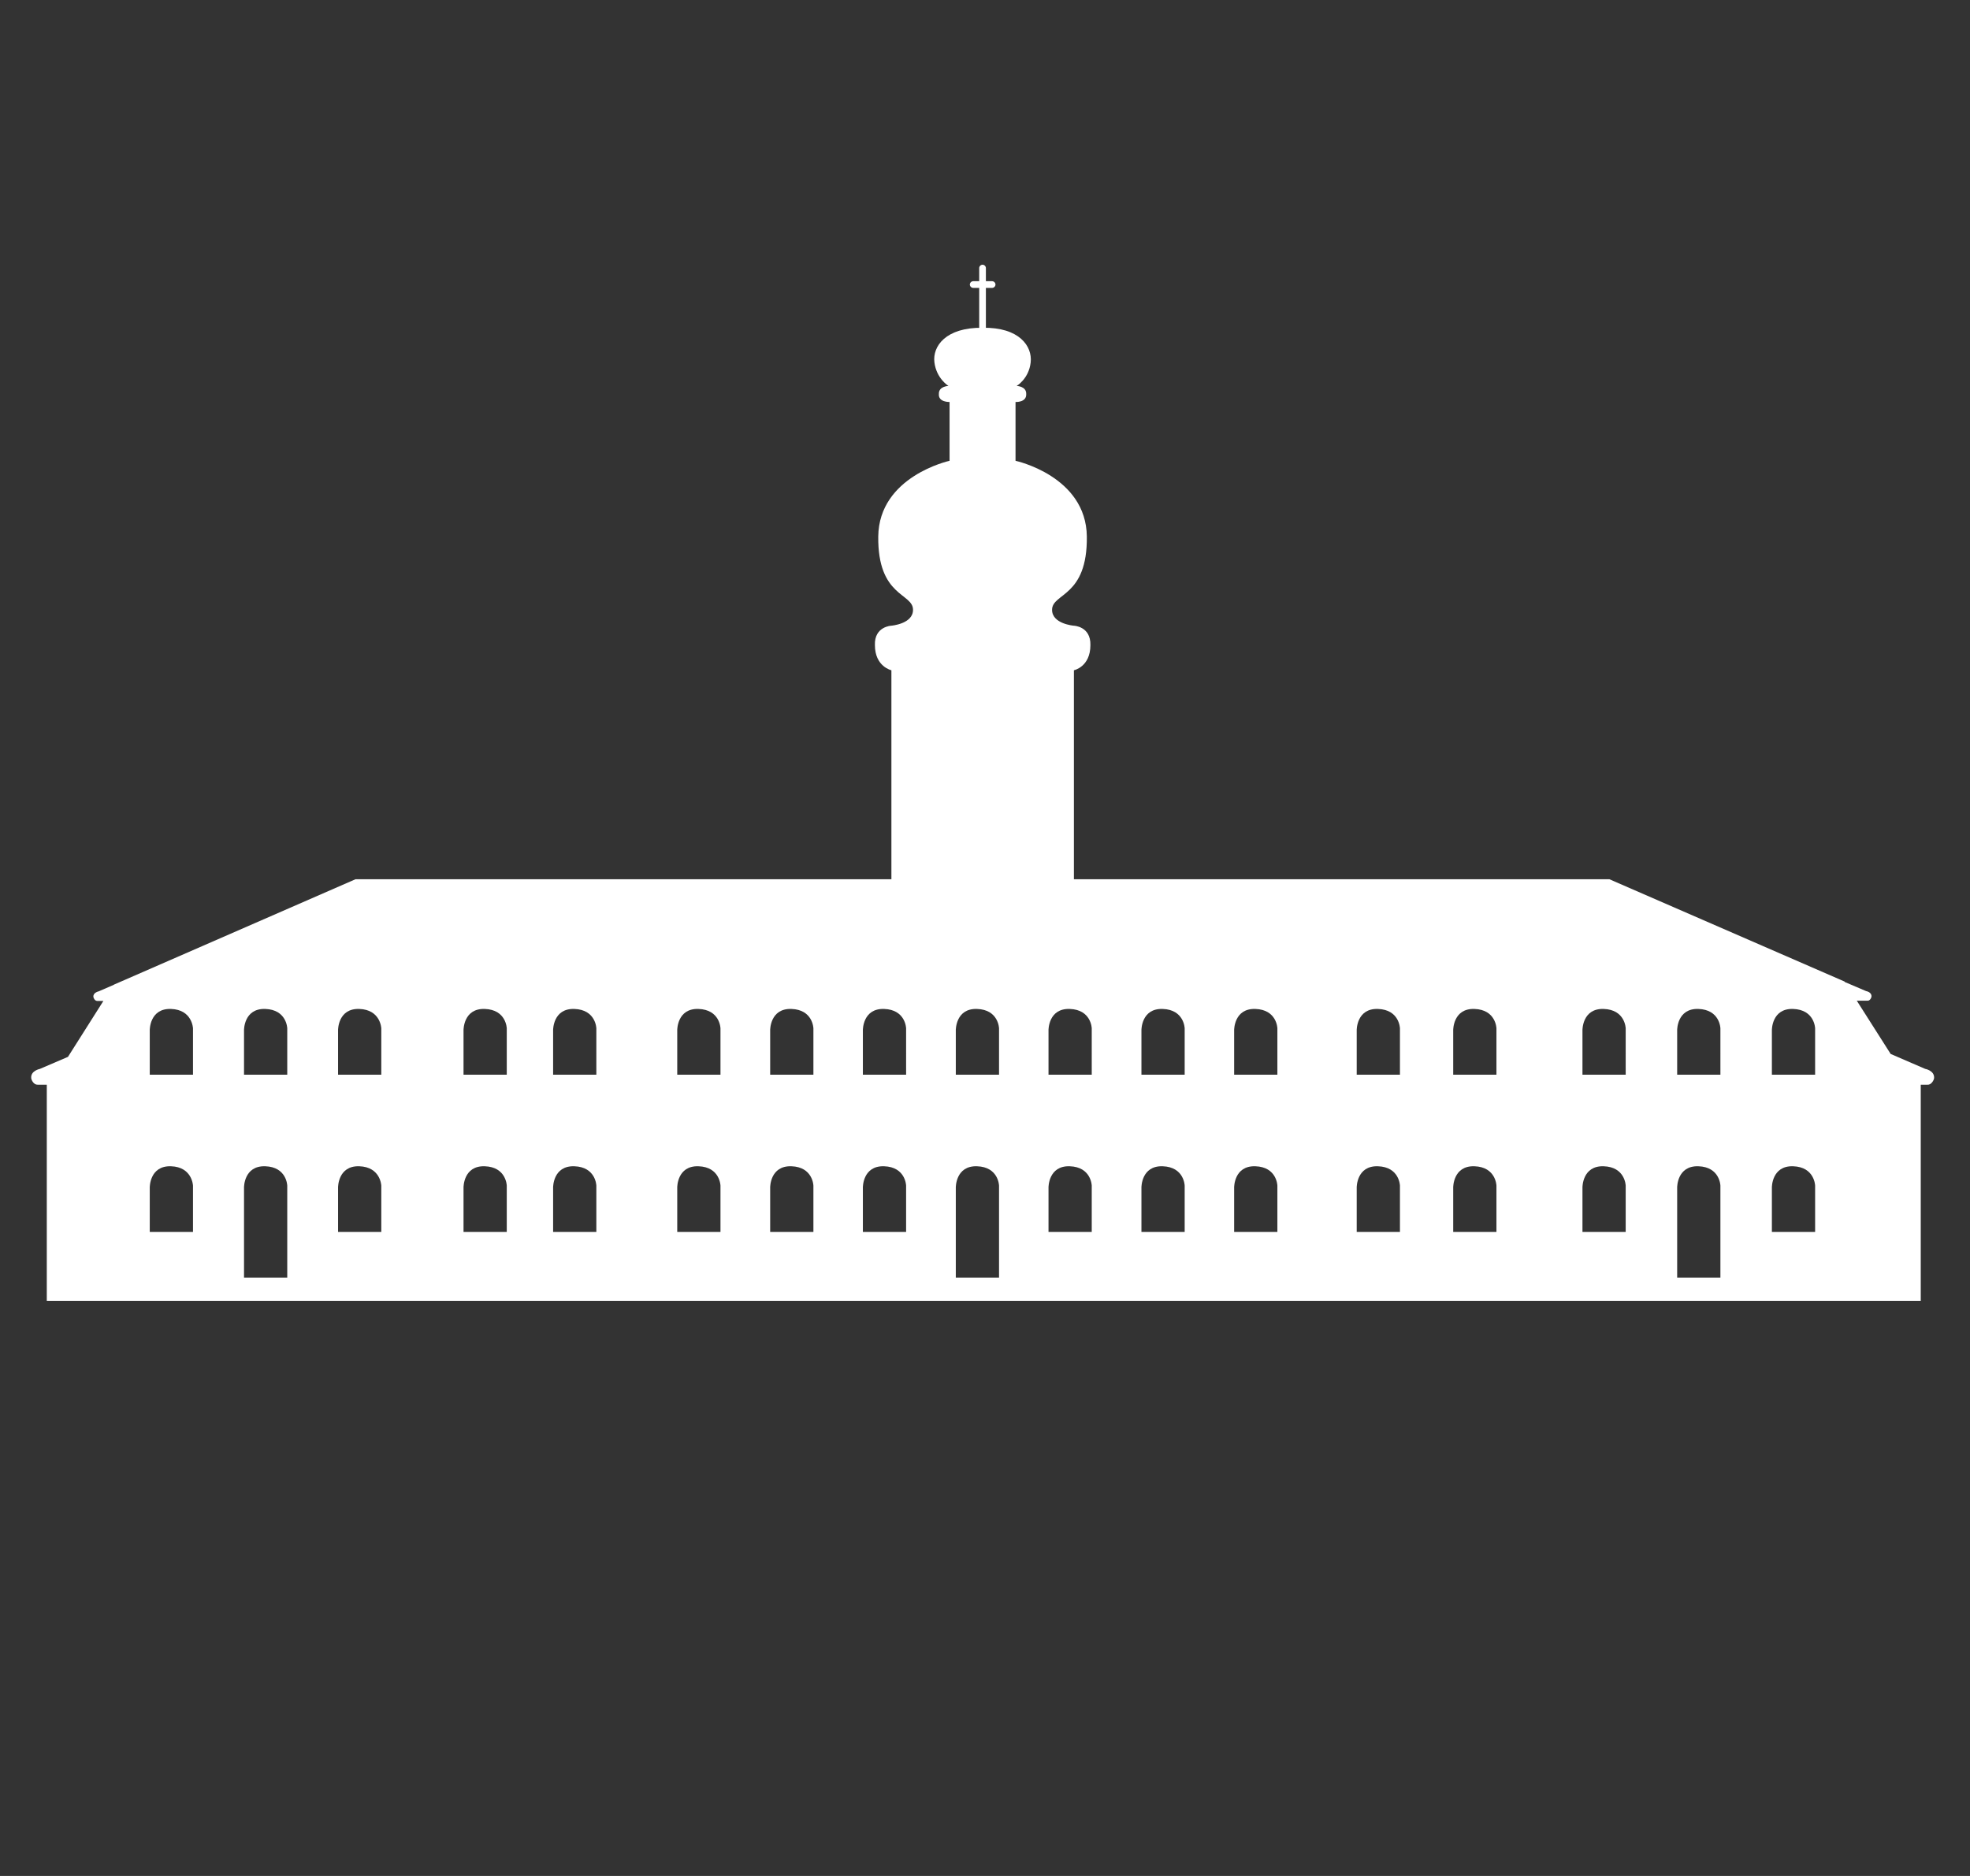 <?xml version="1.0" encoding="utf-8"?>
<!-- Generator: Adobe Illustrator 18.1.0, SVG Export Plug-In . SVG Version: 6.00 Build 0)  -->
<svg version="1.1" id="Ebene_1" xmlns="http://www.w3.org/2000/svg" xmlns:xlink="http://www.w3.org/1999/xlink" x="0px" y="0px"
	 viewBox="0 0 884 841.9" enable-background="new 0 0 884 841.9" xml:space="preserve">
<rect x="0" y="0" width="884" height="841.9" fill="#333333" stroke="none"/>
<g>
	<path fill="#FFFFFF" d="M481.8,280.8c0,0-9.8-0.8-9.7-7.2c0.1-7.5,15.9-5.6,15.6-32.8s-32-34-32-34v-26.4c0,0,5,0.3,4.8-3.6
		c0.1-3.5-4.3-3.6-4.3-3.6s5.5-3.2,6.3-10.6c0.8-7.2-5.1-15.8-21.6-15.5c-16.5-0.2-22.5,8.3-21.6,15.5c0.9,7.3,6.3,10.6,6.3,10.6
		s-4.4,0.1-4.3,3.6c-0.3,3.8,4.8,3.6,4.8,3.6v26.4c0,0-31.7,6.9-32,34c-0.3,27.1,15.5,25.3,15.6,32.8c0.1,6.4-9.7,7.2-9.7,7.2
		s-7.7,0.3-7.4,8.7c0,9.7,7.4,11.3,7.4,11.3v94.2h40.2h1.5h40.2v-94.2c0,0,7.4-1.5,7.4-11.3C489.5,281,481.8,280.8,481.8,280.8z"/>
	<g>
		<g>
			<path fill="#FFFFFF" d="M440.9,159c-0.8,0-1.5-0.7-1.5-1.5v-37.2c0-0.8,0.7-1.5,1.5-1.5c0.8,0,1.5,0.7,1.5,1.5v37.2
				C442.5,158.3,441.8,159,440.9,159z"/>
		</g>
		<g>
			<path fill="#FFFFFF" d="M445.2,129.2h-8.5c-0.8,0-1.5-0.7-1.5-1.5s0.7-1.5,1.5-1.5h8.5c0.8,0,1.5,0.7,1.5,1.5
				S446,129.2,445.2,129.2z"/>
		</g>
	</g>
	<g>
		<path fill="#FFFFFF" d="M863.9,479.7l-15.5-6.7l-15.2-23.9l4.9,0c1,0,1.7-1.3,1.7-1.9c0.1-2-2.4-2.4-2.4-2.4l-9.6-4.1l-0.1-0.2
			l-105.5-45.9H443.5h-5.1H159.5L51.1,441.9L51,442l-6.7,2.9c0,0-2.5,0.5-2.4,2.4c0,0.6,0.7,1.9,1.7,1.9l2.8,0l-15.9,25.1l-12.6,5.4
			c0,0-4.1,0.8-3.9,4c0,1,1.2,3.2,2.9,3.1l4.1,0v97h416.7h6.5h417.7v-97l3.1,0c1.7,0.1,2.9-2.2,2.9-3.1
			C868,480.4,863.9,479.7,863.9,479.7z M86.7,552.9H67.2v-20c0,0-0.1-9.8,9.5-9.5s9.9,8.7,9.9,8.7V552.9z M86.7,482.3H67.2v-20
			c0,0-0.1-9.8,9.5-9.5s9.9,8.7,9.9,8.7V482.3z M129,573.4h-19.5v-40.5c0,0-0.1-9.8,9.5-9.5c9.7,0.3,9.9,8.7,9.9,8.7V573.4z
			 M129,482.3h-19.5v-20c0,0-0.1-9.8,9.5-9.5c9.7,0.3,9.9,8.7,9.9,8.7V482.3z M171.2,552.9h-19.5v-20c0,0-0.1-9.8,9.5-9.5
			s9.9,8.7,9.9,8.7V552.9z M171.2,482.3h-19.5v-20c0,0-0.1-9.8,9.5-9.5s9.9,8.7,9.9,8.7V482.3z M227.4,552.9H208v-20
			c0,0-0.1-9.8,9.5-9.5c9.7,0.3,9.9,8.7,9.9,8.7V552.9z M227.4,482.3H208v-20c0,0-0.1-9.8,9.5-9.5c9.7,0.3,9.9,8.7,9.9,8.7V482.3z
			 M267.7,552.9h-19.5v-20c0,0-0.1-9.8,9.5-9.5c9.7,0.3,9.9,8.7,9.9,8.7V552.9z M267.7,482.3h-19.5v-20c0,0-0.1-9.8,9.5-9.5
			c9.7,0.3,9.9,8.7,9.9,8.7V482.3z M323.4,552.9h-19.5v-20c0,0-0.1-9.8,9.5-9.5c9.7,0.3,9.9,8.7,9.9,8.7V552.9z M323.4,482.3h-19.5
			v-20c0,0-0.1-9.8,9.5-9.5c9.7,0.3,9.9,8.7,9.9,8.7V482.3z M365.1,552.9h-19.5v-20c0,0-0.1-9.8,9.5-9.5c9.7,0.3,9.9,8.7,9.9,8.7
			V552.9z M365.1,482.3h-19.5v-20c0,0-0.1-9.8,9.5-9.5c9.7,0.3,9.9,8.7,9.9,8.7V482.3z M406.7,552.9h-19.5v-20c0,0-0.1-9.8,9.5-9.5
			c9.7,0.3,9.9,8.7,9.9,8.7V552.9z M406.7,482.3h-19.5v-20c0,0-0.1-9.8,9.5-9.5c9.7,0.3,9.9,8.7,9.9,8.7V482.3z M448.4,573.4h-19.5
			v-40.5c0,0-0.1-9.8,9.5-9.5c9.7,0.3,9.9,8.7,9.9,8.7V573.4z M448.4,482.3h-19.5v-20c0,0-0.1-9.8,9.5-9.5c9.7,0.3,9.9,8.7,9.9,8.7
			V482.3z M490,552.9h-19.5v-20c0,0-0.1-9.8,9.5-9.5c9.7,0.3,9.9,8.7,9.9,8.7V552.9z M490,482.3h-19.5v-20c0,0-0.1-9.8,9.5-9.5
			c9.7,0.3,9.9,8.7,9.9,8.7V482.3z M531.7,552.9h-19.5v-20c0,0-0.1-9.8,9.5-9.5c9.7,0.3,9.9,8.7,9.9,8.7V552.9z M531.7,482.3h-19.5
			v-20c0,0-0.1-9.8,9.5-9.5c9.7,0.3,9.9,8.7,9.9,8.7V482.3z M573.3,552.9h-19.5v-20c0,0-0.1-9.8,9.5-9.5c9.7,0.3,9.9,8.7,9.9,8.7
			V552.9z M573.3,482.3h-19.5v-20c0,0-0.1-9.8,9.5-9.5c9.7,0.3,9.9,8.7,9.9,8.7V482.3z M628.3,552.9h-19.5v-20c0,0-0.1-9.8,9.5-9.5
			c9.7,0.3,9.9,8.7,9.9,8.7V552.9z M628.3,482.3h-19.5v-20c0,0-0.1-9.8,9.5-9.5c9.7,0.3,9.9,8.7,9.9,8.7V482.3z M671.6,552.9h-19.5
			v-20c0,0-0.1-9.8,9.5-9.5c9.7,0.3,9.9,8.7,9.9,8.7V552.9z M671.6,482.3h-19.5v-20c0,0-0.1-9.8,9.5-9.5c9.7,0.3,9.9,8.7,9.9,8.7
			V482.3z M729.6,552.9h-19.5v-20c0,0-0.1-9.8,9.5-9.5c9.7,0.3,9.9,8.7,9.9,8.7V552.9z M729.6,482.3h-19.5v-20c0,0-0.1-9.8,9.5-9.5
			c9.7,0.3,9.9,8.7,9.9,8.7V482.3z M772.1,573.4h-19.5v-40.5c0,0-0.1-9.8,9.5-9.5c9.7,0.3,9.9,8.7,9.9,8.7V573.4z M772.1,482.3
			h-19.5v-20c0,0-0.1-9.8,9.5-9.5c9.7,0.3,9.9,8.7,9.9,8.7V482.3z M814.6,552.9h-19.5v-20c0,0-0.1-9.8,9.5-9.5
			c9.7,0.3,9.9,8.7,9.9,8.7V552.9z M814.6,482.3h-19.5v-20c0,0-0.1-9.8,9.5-9.5c9.7,0.3,9.9,8.7,9.9,8.7V482.3z"/>
	</g>
</g>
</svg>
